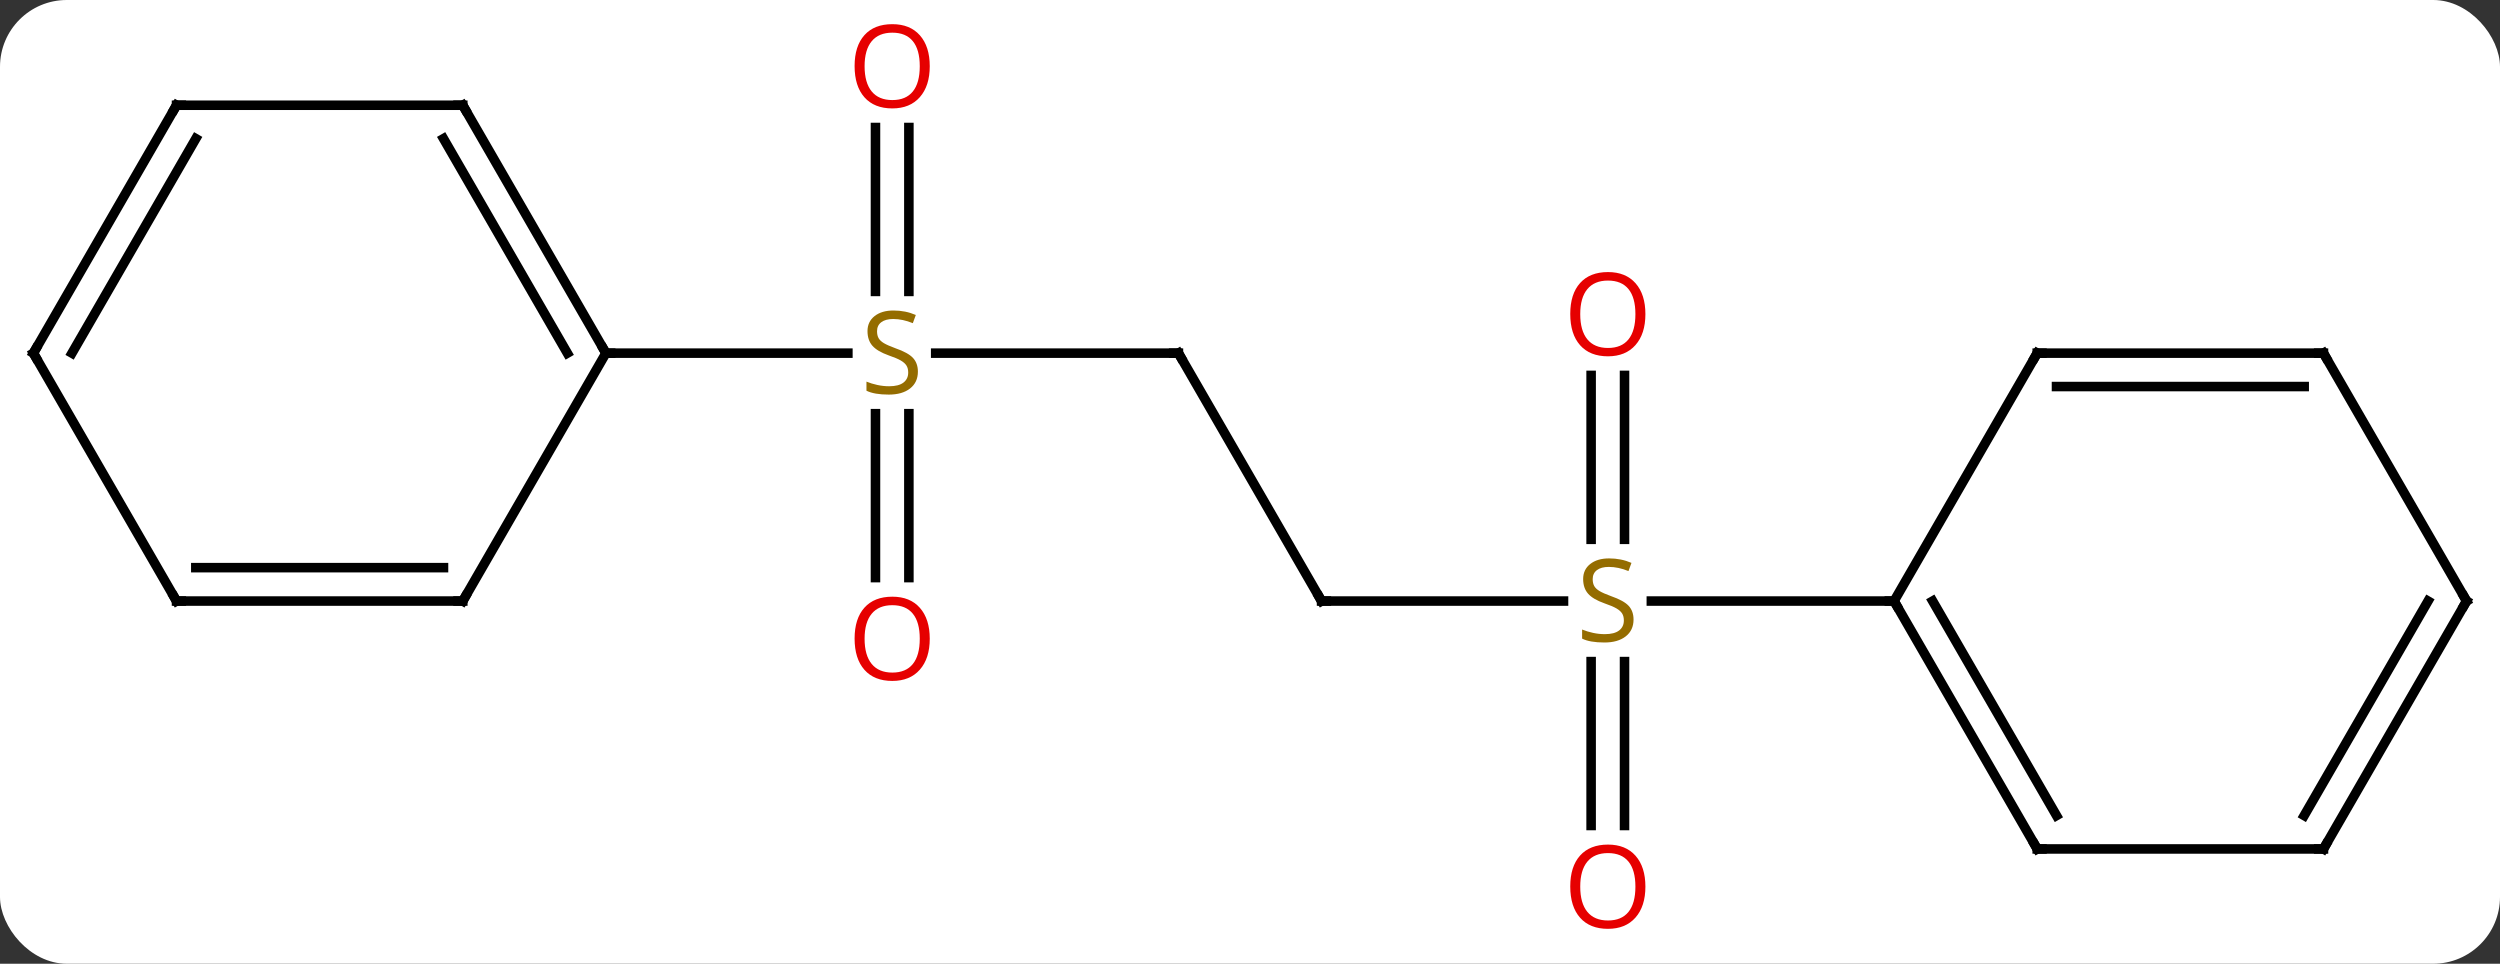 <svg width="262" viewBox="0 0 262 101" style="fill-opacity:1; color-rendering:auto; color-interpolation:auto; text-rendering:auto; stroke:black; stroke-linecap:square; stroke-miterlimit:10; shape-rendering:auto; stroke-opacity:1; fill:black; stroke-dasharray:none; font-weight:normal; stroke-width:1; font-family:'Open Sans'; font-style:normal; stroke-linejoin:miter; font-size:12; stroke-dashoffset:0; image-rendering:auto;" height="101" class="cas-substance-image" xmlns:xlink="http://www.w3.org/1999/xlink" xmlns="http://www.w3.org/2000/svg"><rect x="0" y="0" width="262" height="101" fill="#333333" stroke="none"/><svg class="cas-substance-single-component"><rect y="0" x="0" width="262" stroke="none" ry="7" rx="7" height="101" fill="white" class="cas-substance-group"/><svg y="0" x="0" width="262" viewBox="0 0 262 101" style="fill:black;" height="101" class="cas-substance-single-component-image"><svg><g><g transform="translate(131,50)" style="text-rendering:geometricPrecision; color-rendering:optimizeQuality; color-interpolation:linearRGB; stroke-linecap:butt; image-rendering:optimizeQuality;"><line y2="-12.99" y1="-12.99" x2="-7.5" x1="-32.939" style="fill:none;"/><line y2="-36.638" y1="-19.459" x2="-35.75" x1="-35.75" style="fill:none;"/><line y2="-36.638" y1="-19.459" x2="-39.25" x1="-39.25" style="fill:none;"/><line y2="10.533" y1="-6.646" x2="-39.25" x1="-39.25" style="fill:none;"/><line y2="10.533" y1="-6.646" x2="-35.75" x1="-35.75" style="fill:none;"/><line y2="-12.99" y1="-12.99" x2="-67.5" x1="-42.143" style="fill:none;"/><line y2="12.99" y1="-12.99" x2="7.5" x1="-7.5" style="fill:none;"/><line y2="12.99" y1="12.99" x2="32.857" x1="7.5" style="fill:none;"/><line y2="36.513" y1="19.334" x2="35.75" x1="35.75" style="fill:none;"/><line y2="36.513" y1="19.334" x2="39.25" x1="39.25" style="fill:none;"/><line y2="-10.658" y1="6.521" x2="39.25" x1="39.25" style="fill:none;"/><line y2="-10.658" y1="6.521" x2="35.75" x1="35.75" style="fill:none;"/><line y2="12.99" y1="12.99" x2="67.5" x1="42.061" style="fill:none;"/><line y2="-38.97" y1="-12.99" x2="-82.5" x1="-67.5" style="fill:none;"/><line y2="-35.47" y1="-12.99" x2="-84.521" x1="-71.541" style="fill:none;"/><line y2="12.99" y1="-12.99" x2="-82.5" x1="-67.5" style="fill:none;"/><line y2="-38.97" y1="-38.97" x2="-112.5" x1="-82.5" style="fill:none;"/><line y2="12.99" y1="12.99" x2="-112.5" x1="-82.5" style="fill:none;"/><line y2="9.49" y1="9.49" x2="-110.479" x1="-84.521" style="fill:none;"/><line y2="-12.99" y1="-38.97" x2="-127.5" x1="-112.5" style="fill:none;"/><line y2="-12.99" y1="-35.47" x2="-123.459" x1="-110.479" style="fill:none;"/><line y2="-12.99" y1="12.99" x2="-127.5" x1="-112.5" style="fill:none;"/><line y2="38.97" y1="12.99" x2="82.5" x1="67.5" style="fill:none;"/><line y2="35.47" y1="12.99" x2="84.521" x1="71.541" style="fill:none;"/><line y2="-12.99" y1="12.99" x2="82.5" x1="67.5" style="fill:none;"/><line y2="38.97" y1="38.97" x2="112.5" x1="82.5" style="fill:none;"/><line y2="-12.99" y1="-12.99" x2="112.5" x1="82.5" style="fill:none;"/><line y2="-9.49" y1="-9.49" x2="110.479" x1="84.521" style="fill:none;"/><line y2="12.99" y1="38.97" x2="127.5" x1="112.5" style="fill:none;"/><line y2="12.99" y1="35.47" x2="123.459" x1="110.479" style="fill:none;"/><line y2="12.99" y1="-12.99" x2="127.5" x1="112.5" style="fill:none;"/></g><g transform="translate(131,50)" style="fill:rgb(148,108,0); text-rendering:geometricPrecision; color-rendering:optimizeQuality; image-rendering:optimizeQuality; font-family:'Open Sans'; stroke:rgb(148,108,0); color-interpolation:linearRGB;"><path style="stroke:none;" d="M-34.805 -11.053 Q-34.805 -9.928 -35.625 -9.287 Q-36.445 -8.646 -37.852 -8.646 Q-39.383 -8.646 -40.195 -9.053 L-40.195 -10.006 Q-39.664 -9.787 -39.047 -9.654 Q-38.43 -9.521 -37.82 -9.521 Q-36.82 -9.521 -36.32 -9.904 Q-35.82 -10.287 -35.82 -10.959 Q-35.82 -11.396 -36 -11.685 Q-36.18 -11.974 -36.594 -12.217 Q-37.008 -12.459 -37.867 -12.756 Q-39.055 -13.178 -39.57 -13.763 Q-40.086 -14.349 -40.086 -15.303 Q-40.086 -16.287 -39.344 -16.873 Q-38.602 -17.459 -37.367 -17.459 Q-36.102 -17.459 -35.023 -16.99 L-35.336 -16.131 Q-36.398 -16.568 -37.398 -16.568 Q-38.195 -16.568 -38.641 -16.232 Q-39.086 -15.896 -39.086 -15.287 Q-39.086 -14.849 -38.922 -14.56 Q-38.758 -14.271 -38.367 -14.037 Q-37.977 -13.803 -37.164 -13.506 Q-35.82 -13.037 -35.312 -12.482 Q-34.805 -11.928 -34.805 -11.053 Z"/></g><g transform="translate(131,50)" style="stroke-linecap:butt; text-rendering:geometricPrecision; color-rendering:optimizeQuality; image-rendering:optimizeQuality; font-family:'Open Sans'; color-interpolation:linearRGB; stroke-miterlimit:5;"><path style="fill:none;" d="M-8 -12.99 L-7.5 -12.99 L-7.25 -12.557"/><path style="fill:rgb(230,0,0); stroke:none;" d="M-33.562 -43.06 Q-33.562 -40.998 -34.602 -39.818 Q-35.641 -38.638 -37.484 -38.638 Q-39.375 -38.638 -40.406 -39.803 Q-41.438 -40.967 -41.438 -43.076 Q-41.438 -45.17 -40.406 -46.318 Q-39.375 -47.467 -37.484 -47.467 Q-35.625 -47.467 -34.594 -46.295 Q-33.562 -45.123 -33.562 -43.06 ZM-40.391 -43.06 Q-40.391 -41.326 -39.648 -40.42 Q-38.906 -39.513 -37.484 -39.513 Q-36.062 -39.513 -35.336 -40.412 Q-34.609 -41.31 -34.609 -43.06 Q-34.609 -44.795 -35.336 -45.685 Q-36.062 -46.576 -37.484 -46.576 Q-38.906 -46.576 -39.648 -45.678 Q-40.391 -44.779 -40.391 -43.06 Z"/><path style="fill:rgb(230,0,0); stroke:none;" d="M-33.562 16.94 Q-33.562 19.002 -34.602 20.182 Q-35.641 21.362 -37.484 21.362 Q-39.375 21.362 -40.406 20.198 Q-41.438 19.033 -41.438 16.924 Q-41.438 14.83 -40.406 13.682 Q-39.375 12.533 -37.484 12.533 Q-35.625 12.533 -34.594 13.705 Q-33.562 14.877 -33.562 16.94 ZM-40.391 16.94 Q-40.391 18.674 -39.648 19.58 Q-38.906 20.487 -37.484 20.487 Q-36.062 20.487 -35.336 19.588 Q-34.609 18.69 -34.609 16.94 Q-34.609 15.205 -35.336 14.315 Q-36.062 13.424 -37.484 13.424 Q-38.906 13.424 -39.648 14.322 Q-40.391 15.221 -40.391 16.94 Z"/><path style="fill:none;" d="M7.25 12.557 L7.5 12.99 L8 12.99"/><path style="fill:rgb(148,108,0); stroke:none;" d="M40.195 14.928 Q40.195 16.052 39.375 16.693 Q38.555 17.334 37.148 17.334 Q35.617 17.334 34.805 16.927 L34.805 15.974 Q35.336 16.193 35.953 16.326 Q36.57 16.459 37.18 16.459 Q38.18 16.459 38.68 16.076 Q39.18 15.693 39.18 15.021 Q39.18 14.584 39 14.295 Q38.82 14.006 38.406 13.763 Q37.992 13.521 37.133 13.224 Q35.945 12.803 35.43 12.217 Q34.914 11.631 34.914 10.678 Q34.914 9.693 35.656 9.107 Q36.398 8.521 37.633 8.521 Q38.898 8.521 39.977 8.99 L39.664 9.849 Q38.602 9.412 37.602 9.412 Q36.805 9.412 36.359 9.748 Q35.914 10.084 35.914 10.693 Q35.914 11.131 36.078 11.42 Q36.242 11.709 36.633 11.943 Q37.023 12.178 37.836 12.474 Q39.18 12.943 39.688 13.498 Q40.195 14.053 40.195 14.928 Z"/><path style="fill:rgb(230,0,0); stroke:none;" d="M41.438 42.92 Q41.438 44.982 40.398 46.162 Q39.359 47.342 37.516 47.342 Q35.625 47.342 34.594 46.178 Q33.562 45.013 33.562 42.904 Q33.562 40.81 34.594 39.662 Q35.625 38.513 37.516 38.513 Q39.375 38.513 40.406 39.685 Q41.438 40.857 41.438 42.92 ZM34.609 42.92 Q34.609 44.654 35.352 45.56 Q36.094 46.467 37.516 46.467 Q38.938 46.467 39.664 45.568 Q40.391 44.67 40.391 42.92 Q40.391 41.185 39.664 40.295 Q38.938 39.404 37.516 39.404 Q36.094 39.404 35.352 40.303 Q34.609 41.201 34.609 42.92 Z"/><path style="fill:rgb(230,0,0); stroke:none;" d="M41.438 -17.08 Q41.438 -15.018 40.398 -13.838 Q39.359 -12.658 37.516 -12.658 Q35.625 -12.658 34.594 -13.822 Q33.562 -14.987 33.562 -17.096 Q33.562 -19.19 34.594 -20.338 Q35.625 -21.487 37.516 -21.487 Q39.375 -21.487 40.406 -20.315 Q41.438 -19.143 41.438 -17.08 ZM34.609 -17.08 Q34.609 -15.346 35.352 -14.44 Q36.094 -13.533 37.516 -13.533 Q38.938 -13.533 39.664 -14.432 Q40.391 -15.33 40.391 -17.08 Q40.391 -18.815 39.664 -19.705 Q38.938 -20.596 37.516 -20.596 Q36.094 -20.596 35.352 -19.698 Q34.609 -18.799 34.609 -17.08 Z"/><path style="fill:none;" d="M-67.75 -13.423 L-67.5 -12.99 L-67 -12.99"/><path style="fill:none;" d="M-82.25 -38.537 L-82.5 -38.97 L-83 -38.97"/><path style="fill:none;" d="M-82.25 12.557 L-82.5 12.99 L-83 12.99"/><path style="fill:none;" d="M-112 -38.97 L-112.5 -38.97 L-112.75 -38.537"/><path style="fill:none;" d="M-112 12.99 L-112.5 12.99 L-112.75 12.557"/><path style="fill:none;" d="M-127.25 -13.423 L-127.5 -12.99 L-127.25 -12.557"/><path style="fill:none;" d="M67.75 13.423 L67.5 12.99 L67 12.99"/><path style="fill:none;" d="M82.25 38.537 L82.5 38.97 L83 38.97"/><path style="fill:none;" d="M82.25 -12.557 L82.5 -12.99 L83 -12.99"/><path style="fill:none;" d="M112 38.97 L112.5 38.97 L112.75 38.537"/><path style="fill:none;" d="M112 -12.99 L112.5 -12.99 L112.75 -12.557"/><path style="fill:none;" d="M127.25 13.423 L127.5 12.99 L127.25 12.557"/></g></g></svg></svg></svg></svg>